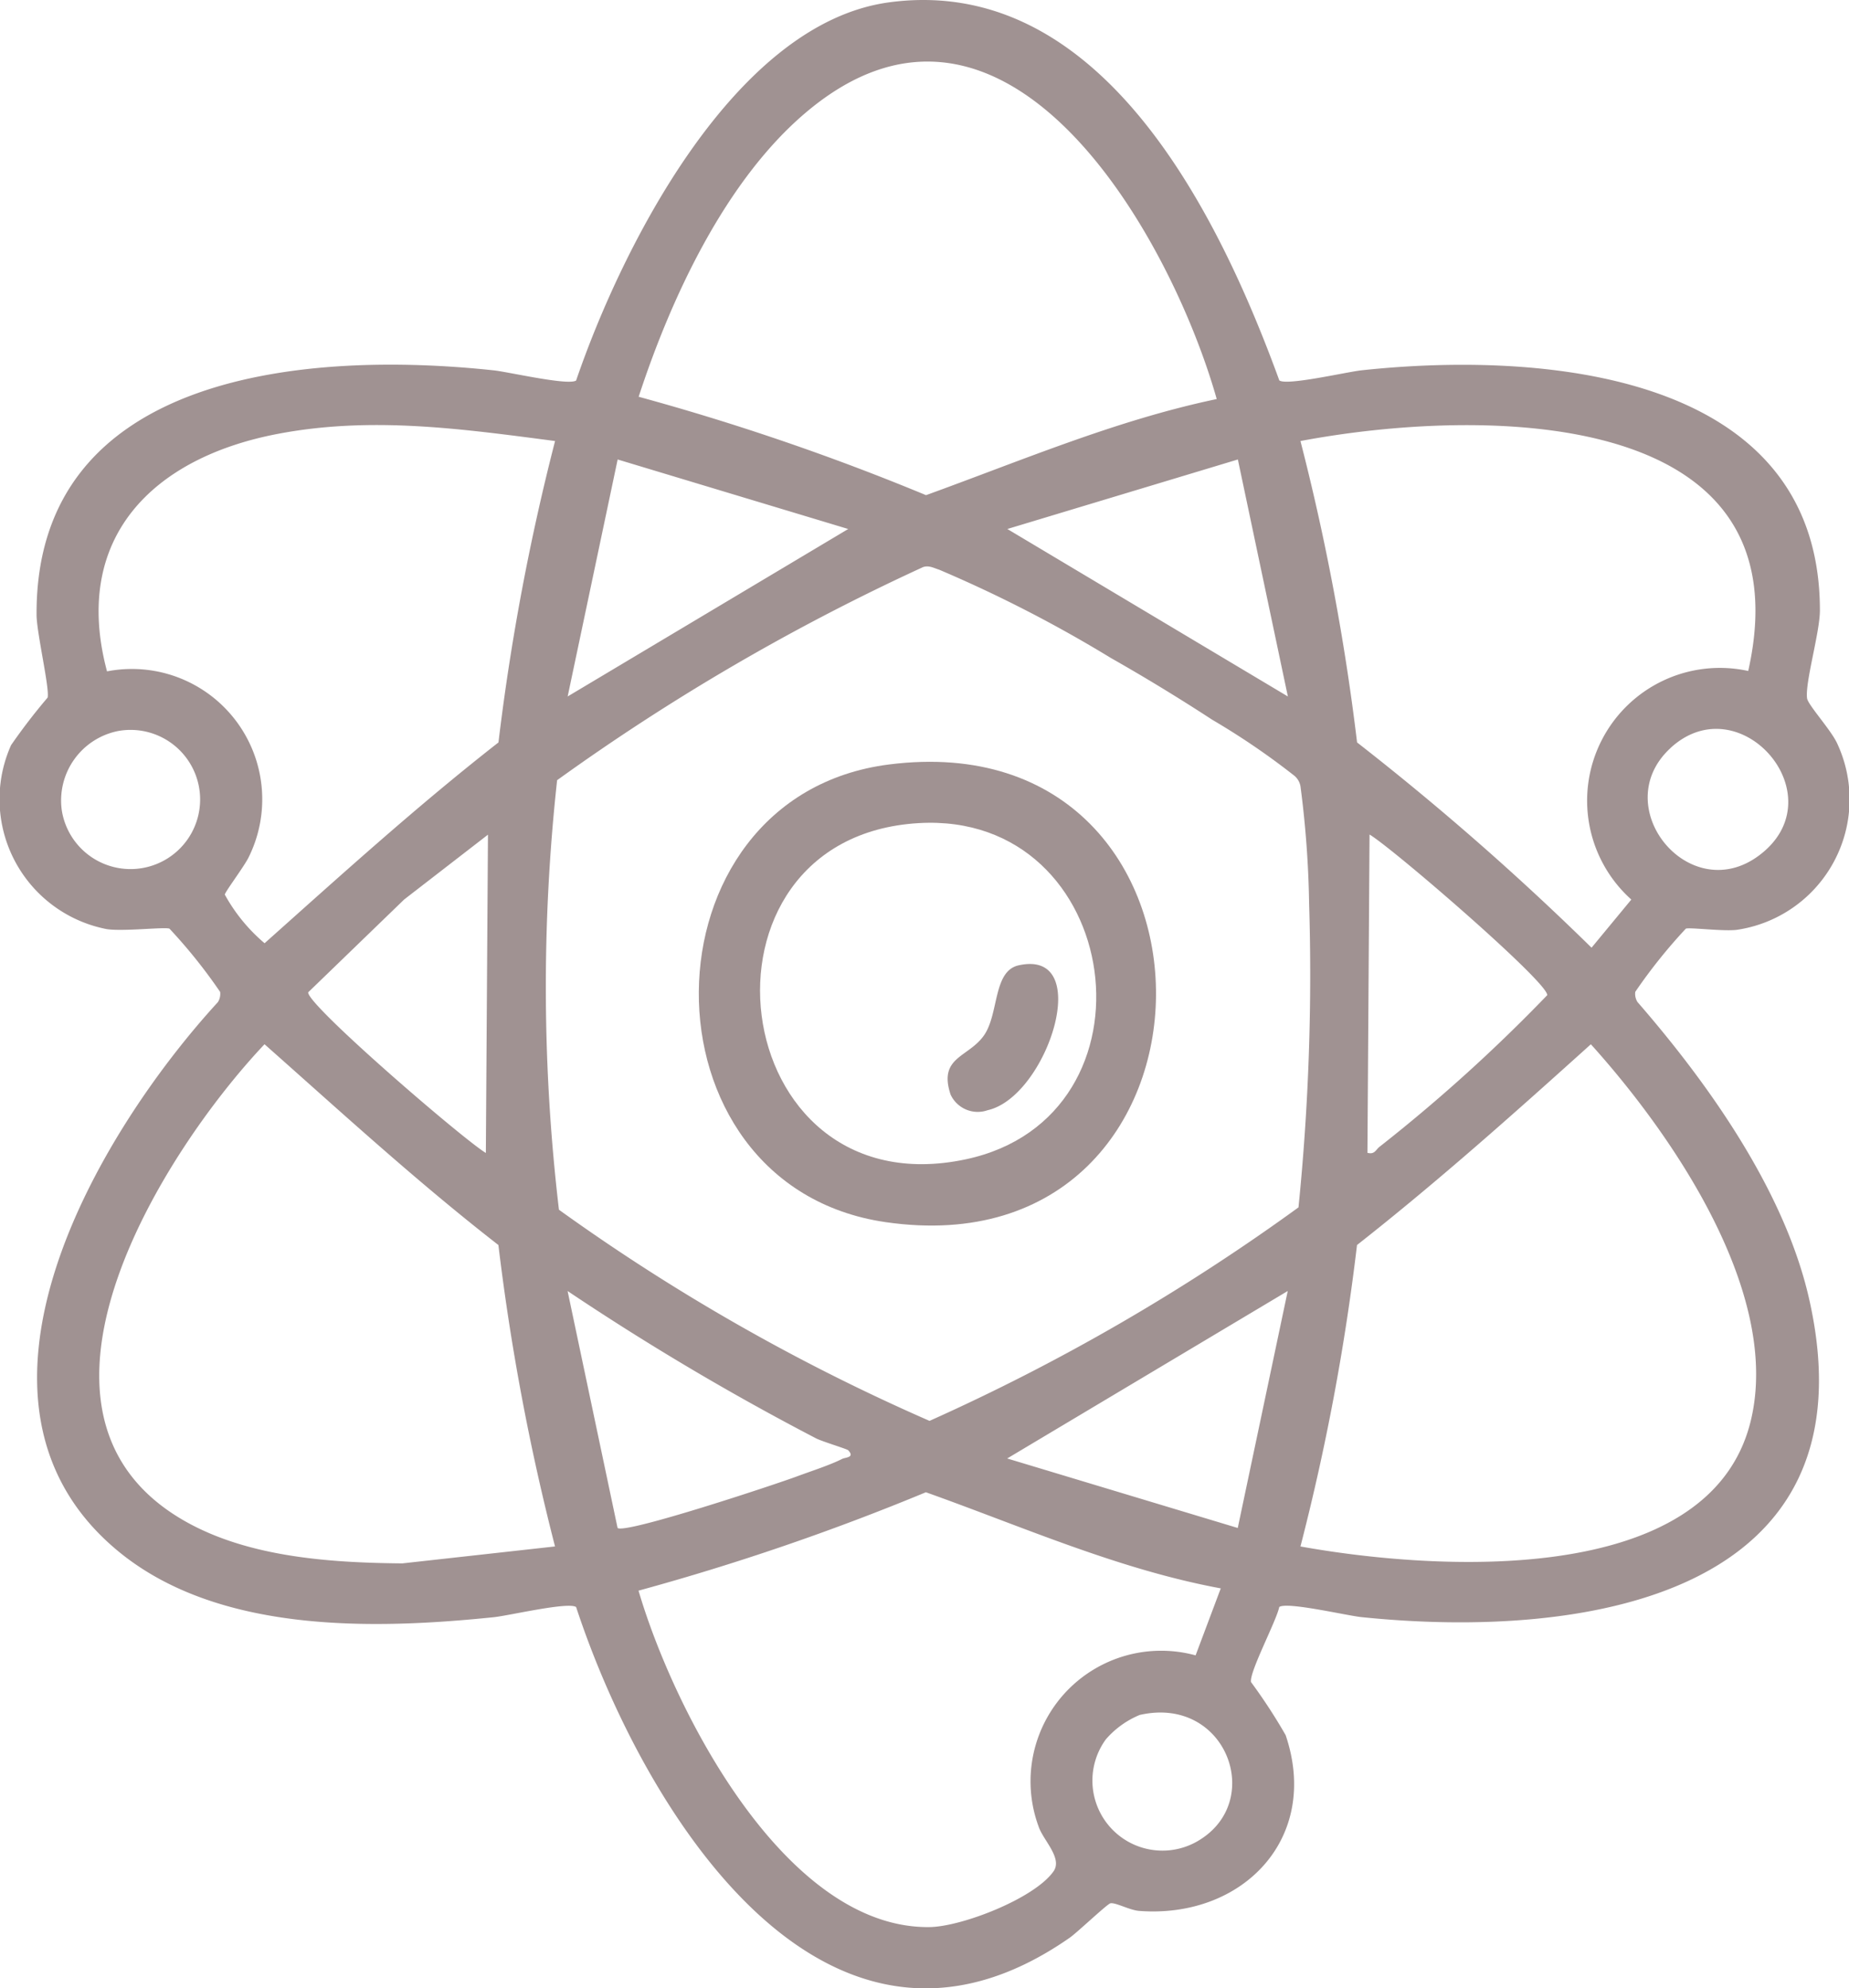 <svg xmlns="http://www.w3.org/2000/svg" width="83.692" height="90"><g fill="#A09292" data-name="Group 2049"><path d="M40.242.106c9.621-1.3 14.94 9.641 17.665 17.115.358.244 3.042-.386 3.73-.46 8-.859 20.735 0 20.738 10.866 0 1-.677 3.26-.581 3.981.04.3 1.1 1.449 1.369 2.057a5.972 5.972 0 0 1-4.54 8.422c-.6.081-2.156-.119-2.316-.052a24 24 0 0 0-2.289 2.86.7.7 0 0 0 .1.461c3.235 3.721 6.674 8.577 7.774 13.46 3.035 13.474-10.245 15.413-20.258 14.383-.692-.071-3.369-.706-3.73-.46-.135.648-1.367 2.956-1.278 3.4a25 25 0 0 1 1.566 2.4c1.583 4.664-1.941 8.314-6.63 7.957-.433-.033-1.066-.39-1.3-.344-.146.029-1.5 1.319-1.843 1.558-11.12 7.749-19.359-5.9-22.342-14.968-.361-.246-3.038.389-3.729.46-5.513.567-12.525.73-17.03-3.014-8.085-6.723-.951-18.831 4.546-24.829a.7.7 0 0 0 .1-.461 24 24 0 0 0-2.292-2.862c-.2-.088-2.1.136-2.846.019a5.99 5.99 0 0 1-4.325-8.326 27 27 0 0 1 1.654-2.152c.1-.4-.5-2.959-.5-3.748C1.6 16.758 14.101 15.878 22.348 16.764c.688.074 3.371.7 3.729.46C28.122 11.243 33.216 1.056 40.242.106m14.831 17.957c-2.109-7.444-9.556-20.589-18.578-12.986-3.66 3.084-6.124 8.407-7.587 12.882a109 109 0 0 1 13.007 4.454c4.342-1.572 8.615-3.398 13.158-4.35m-29.948 1.9c-4.228-.552-8.306-1.133-12.55-.324-5.65 1.076-9.346 4.7-7.731 10.75a5.9 5.9 0 0 1 6.415 8.406c-.188.4-1.092 1.6-1.083 1.7a7.8 7.8 0 0 0 1.8 2.2c3.474-3.1 6.913-6.218 10.586-9.089a105 105 0 0 1 2.563-13.646ZM79.13 30.374c2.736-12.155-12.351-11.907-20.267-10.411a105 105 0 0 1 2.563 13.643 124 124 0 0 1 10.613 9.291l1.8-2.179a6.009 6.009 0 0 1 5.291-10.347Zm-40.737-6.429-10.436-3.147-2.263 10.727Zm19.9 7.58L56.03 20.798l-10.434 3.147ZM41.758 25.68a99 99 0 0 0-16.541 9.635 86 86 0 0 0 .083 19.443 91.4 91.4 0 0 0 16.774 9.557 93.4 93.4 0 0 0 16.7-9.664 105 105 0 0 0 .481-13.751 46 46 0 0 0-.39-5.3.8.8 0 0 0-.275-.484 33 33 0 0 0-3.719-2.536 87 87 0 0 0-4.595-2.8 60 60 0 0 0-7.764-3.992c-.256-.08-.474-.215-.754-.111Zm-36.4 7.407a3.205 3.205 0 0 0-2.56 3.6 3.15 3.15 0 1 0 2.56-3.6m70.249.779c-2.866 2.647.85 7.21 4.008 4.86 3.57-2.656-.849-7.778-4.008-4.863Zm-53.52 3.915-3.793 2.934-4.343 4.2c-.093.535 6.979 6.629 8.04 7.274Zm39.808 14.4c.339.094.38-.156.565-.286a74 74 0 0 0 7.571-6.847c.093-.535-6.974-6.637-8.041-7.274ZM25.122 69.999a105 105 0 0 1-2.563-13.644c-3.684-2.863-7.1-6-10.586-9.088-4.551 4.817-11.9 16.4-3.969 21.368 2.934 1.838 6.823 2.1 10.206 2.131Zm33.738 0c5.873 1.062 18.519 1.98 20.384-5.68 1.405-5.772-3.543-12.956-7.236-17.051-3.459 3.116-6.921 6.208-10.585 9.087A103 103 0 0 1 58.863 70Zm-20.471-4.356c-.053-.057-1.193-.4-1.455-.538a118 118 0 0 1-11.243-6.668l2.263 10.727c.371.275 7.135-1.97 8.117-2.335.619-.231 1.49-.509 2.05-.793.153-.075.586-.057.271-.392Zm7.2.374 10.436 3.146 2.262-10.726Zm9.667 5.88c-4.629-.857-8.944-2.782-13.347-4.351A109 109 0 0 1 28.902 72c1.58 5.391 6.618 15.294 13.16 15.229 1.469-.015 4.774-1.3 5.627-2.528.41-.59-.463-1.4-.672-2.007a5.912 5.912 0 0 1 7.1-7.765ZM51.6 77.621a4.1 4.1 0 0 0-1.545 1.109 3.17 3.17 0 0 0 4.317 4.507c2.849-1.851 1.071-6.474-2.765-5.615Z" data-name="Path 17730"/><path d="M40.242 34.603c16.24-2.062 16.032 23.06-.153 20.717-11.371-1.646-11.236-19.27.153-20.717m1.338 2.655c-10.831.639-8.824 17.541 2.129 15.219 9.069-1.923 7.186-15.768-2.129-15.219" data-name="Path 17731"/><path d="M46.113 43.694c3.45-.757 1.295 5.955-1.413 6.56a1.354 1.354 0 0 1-1.674-.71c-.564-1.71.806-1.669 1.513-2.679.684-.979.4-2.917 1.574-3.171" data-name="Path 17732"/></g></svg>